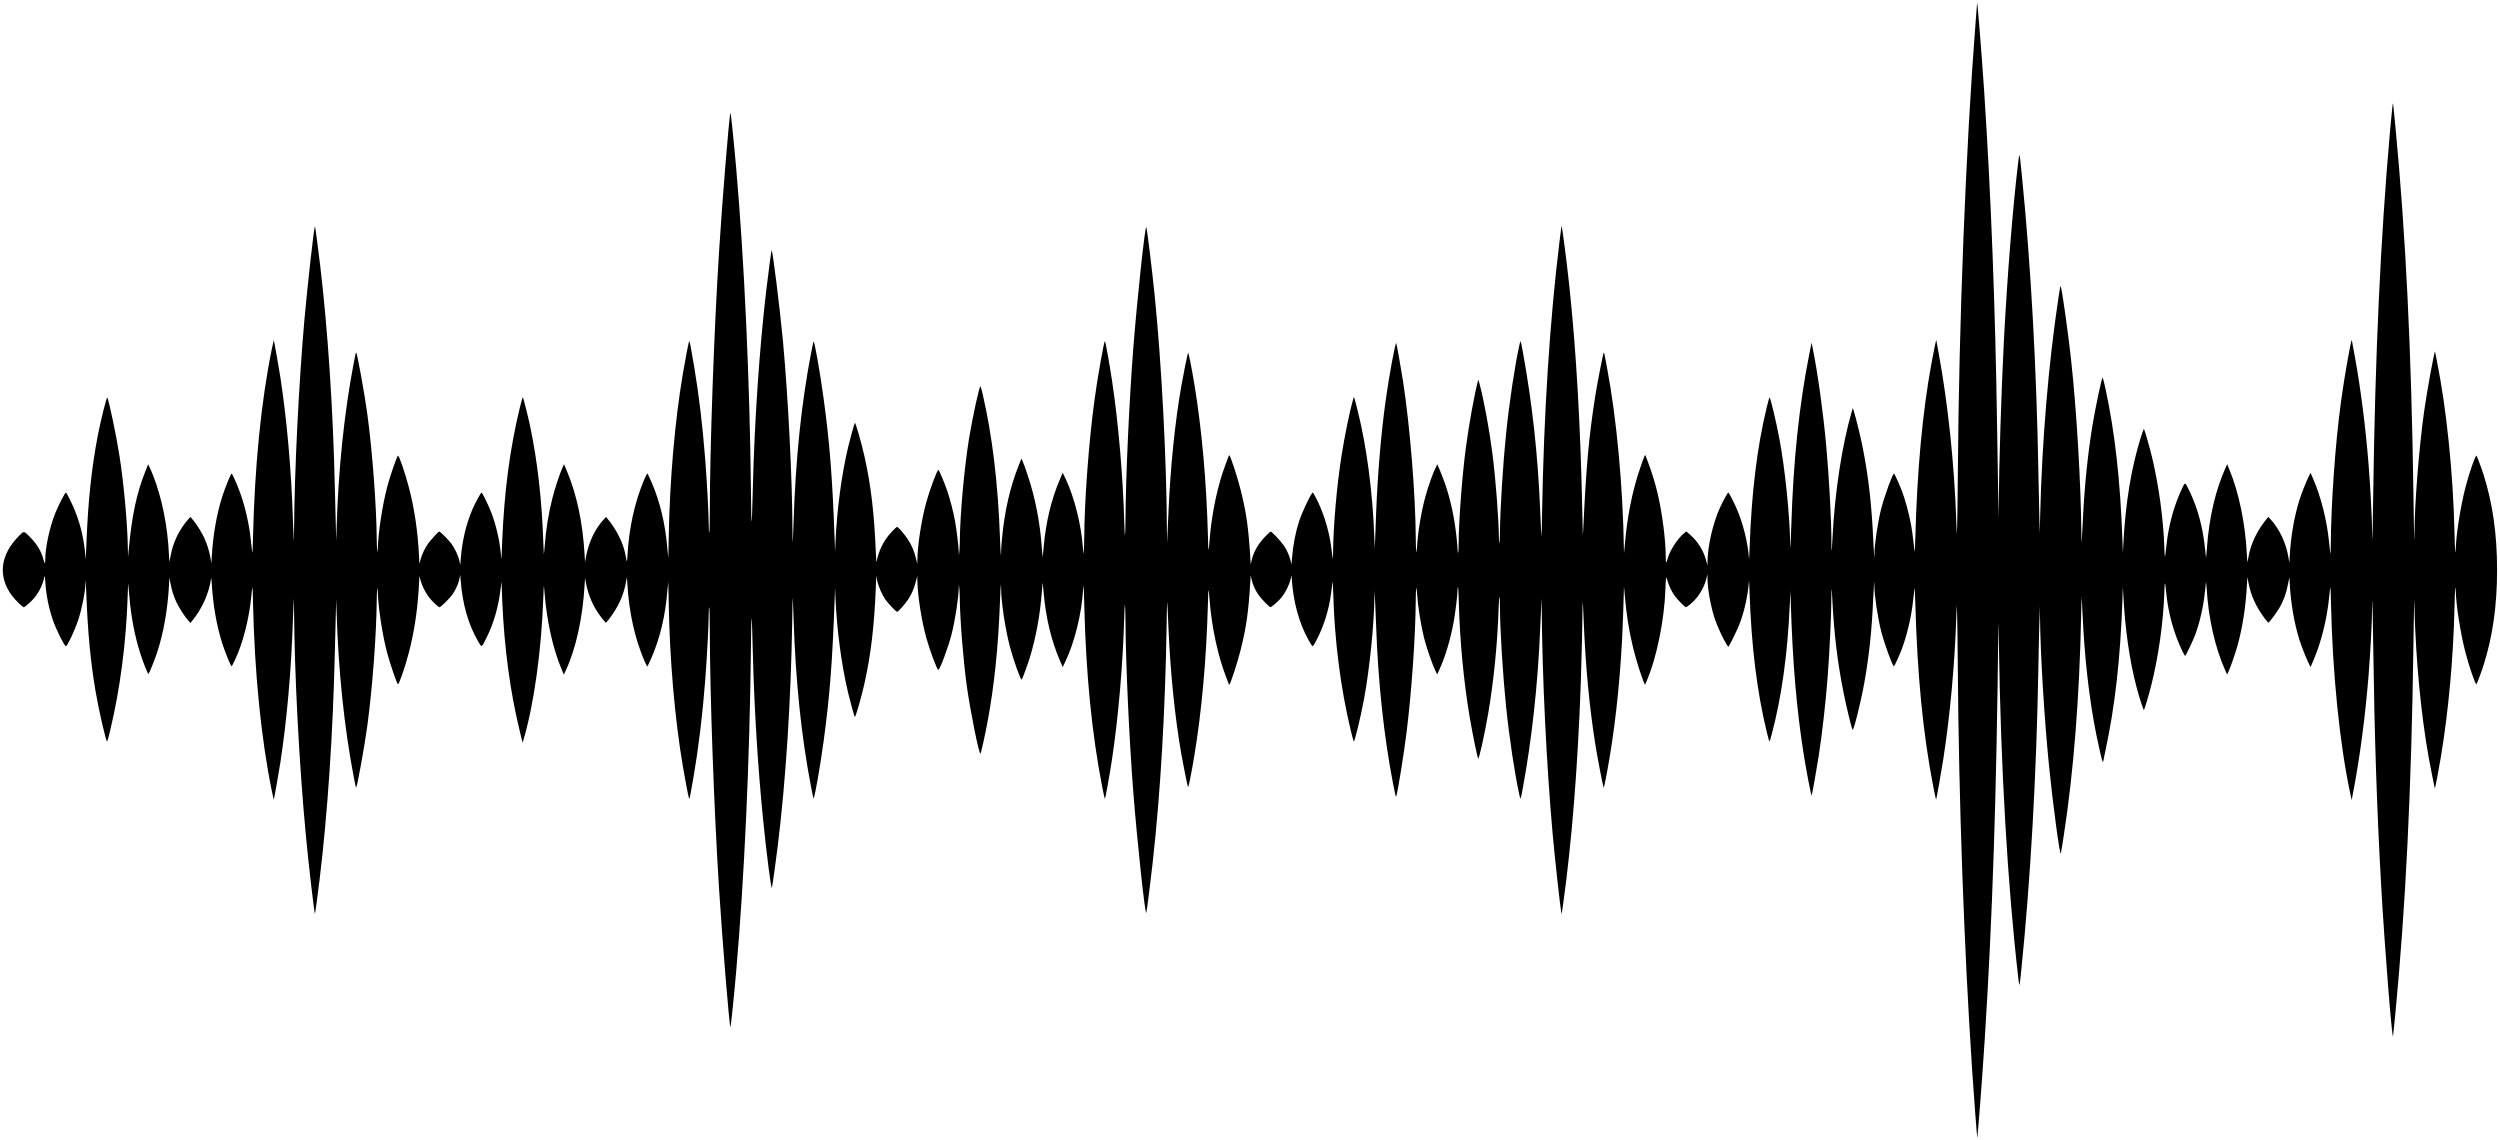 <?xml version="1.0" standalone="no"?>
<!DOCTYPE svg PUBLIC "-//W3C//DTD SVG 20010904//EN"
 "http://www.w3.org/TR/2001/REC-SVG-20010904/DTD/svg10.dtd">
<svg version="1.0" xmlns="http://www.w3.org/2000/svg"
 width="4360pt" height="1988pt" viewBox="0 0 4360 1988"
 preserveAspectRatio="xMidYMid meet">
<g transform="translate(0,1988) scale(0.1,-0.1)"
fill="#000000" stroke="none">
<path d="M34481 19835 c0 -11 -12 -162 -26 -336 -171 -2185 -292 -5240 -310
-7854 -3 -418 -9 -834 -12 -925 l-7 -165 -8 225 c-33 990 -145 2058 -309 2948
-21 116 -39 215 -40 220 -2 17 -43 -180 -84 -403 -158 -863 -250 -1859 -282
-3050 -5 -219 -9 -265 -15 -210 -30 269 -43 358 -69 492 -35 179 -92 385 -148
536 -45 121 -130 307 -141 307 -23 0 -165 -392 -220 -604 -60 -232 -120 -632
-120 -795 0 -137 -8 -45 -19 209 -27 623 -82 1120 -182 1628 -38 193 -117 518
-157 647 l-19 60 -16 -55 c-170 -578 -298 -1409 -338 -2205 -6 -126 -13 -232
-15 -234 -2 -2 -4 63 -4 145 0 390 -41 1149 -91 1694 -53 586 -149 1273 -237
1705 l-18 90 -42 -210 c-176 -891 -277 -1855 -312 -2990 -11 -363 -16 -447
-19 -310 -8 511 -91 1315 -187 1825 -59 314 -158 730 -173 730 -4 0 -26 -78
-49 -172 -169 -698 -266 -1494 -299 -2453 -4 -126 -9 -210 -11 -185 -16 266
-105 623 -219 880 -55 124 -132 270 -141 270 -12 0 -99 -160 -151 -275 -120
-269 -209 -659 -212 -930 l-1 -70 -23 90 c-43 172 -149 339 -291 460 l-55 47
-44 -36 c-113 -93 -248 -306 -284 -447 -22 -87 -31 -72 -31 55 0 269 -59 737
-136 1069 -37 164 -108 398 -160 532 -25 66 -48 128 -51 138 -13 41 -17 32
-104 -223 -134 -393 -222 -838 -263 -1330 -12 -152 -14 -158 -15 -75 -16 1090
-126 2284 -292 3160 -22 116 -42 225 -46 243 -3 17 -9 32 -13 32 -9 0 -113
-527 -150 -765 -112 -718 -156 -1209 -208 -2310 -7 -151 -8 -139 -15 225 -31
1560 -106 2874 -232 4050 -46 425 -126 1041 -132 1010 -1 -8 -16 -123 -33
-255 -173 -1397 -278 -3042 -307 -4795 -8 -489 -7 -493 -33 110 -39 945 -139
1853 -301 2740 -40 222 -39 219 -60 125 -80 -357 -177 -1003 -233 -1550 -55
-531 -103 -1313 -107 -1725 -2 -178 -16 -255 -18 -95 -4 346 -56 1030 -112
1465 -56 437 -146 926 -228 1235 -15 57 -19 66 -25 45 -68 -266 -156 -754
-210 -1160 -66 -491 -125 -1272 -127 -1680 0 -74 -4 -144 -9 -155 -6 -14 -9
-4 -9 38 -1 81 -28 328 -52 477 -54 339 -133 622 -256 914 l-46 109 -15 -29
c-53 -100 -141 -344 -192 -531 -73 -266 -131 -612 -147 -881 -6 -102 -8 -111
-14 -67 -4 28 -8 124 -8 215 -4 757 -102 1968 -222 2740 -35 226 -108 636
-118 664 -14 35 -126 -573 -185 -999 -81 -582 -140 -1286 -166 -1955 -5 -151
-13 -356 -17 -455 l-7 -180 -7 195 c-30 806 -135 1600 -294 2230 -67 263 -59
245 -78 180 -56 -192 -145 -625 -201 -980 -82 -520 -143 -1221 -147 -1683 -2
-156 0 -160 -34 103 -38 294 -150 643 -280 876 l-38 68 -20 -25 c-38 -46 -176
-345 -216 -465 -67 -206 -110 -426 -129 -669 l-8 -100 -12 53 c-20 88 -66 196
-118 273 -44 68 -213 249 -232 249 -4 0 -37 -28 -71 -62 -145 -143 -230 -289
-265 -453 l-13 -60 -7 110 c-31 521 -68 787 -166 1180 -56 227 -183 615 -201
615 -4 0 -9 -8 -12 -17 -3 -10 -26 -72 -51 -138 -133 -343 -240 -840 -276
-1275 -24 -288 -25 -288 -33 10 -26 964 -106 1866 -238 2665 -47 288 -102 558
-109 543 -9 -15 -89 -413 -119 -588 -109 -626 -189 -1411 -221 -2160 -6 -140
-15 -327 -19 -415 l-8 -160 -2 245 c-7 1239 -92 2863 -211 4055 -46 456 -132
1162 -148 1213 -19 62 -161 -1260 -227 -2108 -72 -934 -131 -2228 -136 -2965
-3 -350 -13 -397 -21 -95 -23 824 -102 1745 -213 2485 -45 300 -116 695 -125
695 -16 0 -126 -618 -179 -1005 -101 -734 -178 -1759 -182 -2440 -1 -93 -4
-195 -8 -225 -6 -51 -7 -48 -14 54 -27 407 -149 894 -305 1221 l-48 100 -53
-125 c-147 -345 -240 -734 -278 -1161 -9 -104 -18 -188 -19 -186 -1 1 -7 74
-14 162 -33 451 -112 862 -245 1260 -34 105 -73 214 -87 244 l-24 54 -51 -129
c-149 -376 -243 -791 -288 -1268 -8 -88 -15 -188 -15 -224 0 -36 -2 -63 -5
-61 -2 3 -9 135 -15 295 -34 951 -132 1767 -296 2484 -20 85 -39 159 -44 163
-17 19 -140 -544 -200 -913 -86 -534 -157 -1331 -161 -1805 -1 -66 -4 -145 -9
-175 l-7 -55 -2 60 c-2 95 -38 387 -65 537 -33 176 -83 371 -136 528 -48 142
-143 365 -155 365 -21 0 -149 -344 -210 -563 -85 -310 -152 -742 -156 -1012
l0 -65 -28 110 c-34 132 -73 220 -145 329 -62 92 -161 206 -181 206 -18 0
-145 -136 -192 -206 -81 -120 -143 -269 -162 -391 -6 -37 -9 -7 -15 127 -28
697 -85 1187 -197 1690 -53 241 -160 613 -171 594 -10 -16 -86 -293 -117 -424
-116 -490 -196 -1098 -220 -1657 l-7 -168 -7 200 c-40 1103 -87 1702 -193
2475 -64 470 -163 1026 -176 994 -4 -11 -23 -100 -42 -199 -170 -880 -270
-1838 -306 -2955 -6 -184 -13 -339 -15 -345 -2 -5 -4 87 -4 205 -4 909 -75
2310 -166 3300 -53 565 -177 1565 -197 1585 -5 5 -51 -338 -93 -690 -120
-1017 -205 -2258 -235 -3450 -20 -767 -25 -777 -33 -70 -22 1965 -114 3985
-257 5635 -39 447 -94 980 -101 973 -19 -22 -142 -1519 -199 -2428 -89 -1413
-158 -3372 -161 -4535 0 -184 -4 -344 -9 -355 -5 -13 -9 26 -9 105 -2 222 -30
757 -62 1170 -46 592 -110 1126 -194 1625 -64 380 -78 448 -86 433 -10 -20
-64 -295 -109 -562 -141 -830 -230 -1862 -247 -2849 -3 -202 -7 -366 -9 -365
-1 2 -7 68 -14 148 -35 439 -128 830 -281 1180 -33 74 -63 138 -67 142 -5 5
-30 -43 -56 -104 -166 -391 -267 -849 -292 -1319 -8 -138 -10 -139 -34 -4 -38
212 -156 449 -320 645 l-20 25 -42 -45 c-152 -167 -263 -401 -308 -650 l-17
-95 -7 125 c-32 564 -136 1055 -311 1470 l-49 114 -28 -64 c-49 -109 -135
-372 -176 -537 -67 -265 -109 -528 -132 -823 -7 -80 -13 -146 -15 -148 -1 -1
-5 89 -9 200 -25 751 -103 1432 -232 2043 -31 147 -113 475 -124 494 -4 9 -26
-60 -53 -175 -175 -720 -273 -1465 -309 -2344 l-12 -305 -13 120 c-25 234 -79
465 -160 685 -39 107 -162 360 -174 360 -13 0 -116 -189 -163 -301 -113 -270
-176 -545 -202 -874 l-7 -90 -14 70 c-16 83 -77 215 -137 299 -43 61 -198 216
-215 216 -15 0 -156 -154 -200 -218 -58 -85 -105 -188 -127 -274 l-19 -73 -7
140 c-22 433 -80 828 -178 1200 -66 252 -174 566 -190 548 -24 -27 -136 -352
-185 -538 -85 -319 -161 -818 -166 -1084 -3 -130 -17 -11 -18 149 -5 604 -76
1549 -166 2210 -46 336 -173 1041 -191 1059 -8 8 -12 -7 -47 -194 -164 -860
-266 -1848 -296 -2857 l-7 -233 -6 235 c-4 129 -12 444 -18 700 -31 1370 -122
2741 -255 3865 -37 313 -88 695 -92 691 -16 -15 -130 -1036 -183 -1626 -98
-1106 -175 -2659 -181 -3670 -1 -113 -3 -198 -5 -190 -2 8 -8 161 -14 340 -29
899 -106 1766 -220 2510 -29 186 -110 642 -115 648 -1 1 -16 -66 -33 -150
-187 -910 -301 -2056 -329 -3288 -6 -250 -9 -308 -15 -250 -30 281 -43 372
-69 506 -37 190 -84 363 -144 529 -51 140 -133 325 -145 325 -15 0 -119 -257
-169 -417 -96 -314 -155 -653 -177 -1023 l-7 -125 -13 80 c-18 110 -57 242
-106 353 -41 95 -149 266 -213 337 l-35 40 -31 -35 c-163 -184 -274 -412 -315
-654 -9 -50 -17 -92 -18 -94 -2 -1 -6 62 -10 140 -23 487 -124 986 -278 1372
-21 54 -49 118 -62 143 l-22 45 -43 -107 c-161 -404 -241 -783 -299 -1415 l-9
-95 -2 112 c-5 448 -68 1148 -147 1653 -56 360 -183 964 -213 1018 -10 17
-117 -413 -165 -663 -107 -556 -170 -1146 -197 -1850 -6 -165 -13 -302 -15
-304 -2 -2 -4 17 -4 42 0 59 -26 244 -51 367 -28 137 -74 289 -126 420 -46
118 -151 330 -162 330 -18 0 -132 -222 -190 -368 -94 -235 -171 -594 -171
-796 0 -34 -3 -66 -7 -69 -3 -4 -15 25 -25 64 -36 143 -113 272 -235 394 -111
112 -100 111 -197 13 -323 -327 -365 -701 -118 -1035 56 -75 186 -203 207
-203 18 0 132 100 180 158 26 31 64 86 85 122 40 66 90 201 90 240 0 12 4 19
8 16 5 -3 12 -57 15 -120 12 -200 60 -438 132 -647 57 -164 200 -449 225 -449
25 0 155 277 214 455 65 198 126 507 126 639 0 27 2 47 4 45 2 -2 9 -137 15
-299 24 -611 72 -1116 156 -1615 59 -349 188 -907 205 -888 4 4 28 94 53 198
173 722 279 1539 304 2340 4 127 8 223 10 215 1 -8 9 -100 18 -205 30 -366 95
-708 192 -1010 51 -162 134 -368 143 -358 16 16 103 230 146 360 115 344 187
746 212 1188 l7 130 19 -100 c23 -123 55 -224 107 -334 42 -91 146 -251 205
-316 l36 -40 24 30 c181 220 303 493 337 755 1 14 6 -31 11 -100 23 -376 81
-710 177 -1023 50 -160 154 -417 169 -417 8 0 75 141 118 250 106 269 192 632
222 945 25 248 26 245 33 -85 27 -1228 142 -2378 329 -3288 17 -84 32 -151 33
-150 5 6 86 462 115 648 114 744 191 1611 220 2510 6 179 12 332 14 340 2 8 4
-77 5 -190 7 -1118 89 -2695 207 -3940 44 -471 145 -1344 157 -1356 4 -4 46
303 83 611 139 1150 232 2545 264 3945 6 256 14 571 18 700 l6 235 7 -233 c30
-1009 132 -1997 296 -2857 35 -187 39 -202 47 -194 18 18 145 723 191 1059 90
661 161 1606 166 2210 1 160 15 279 18 149 4 -260 81 -766 162 -1069 53 -198
165 -527 189 -553 16 -17 124 295 190 548 98 372 156 768 178 1200 l7 140 18
-70 c24 -93 84 -215 145 -296 54 -71 167 -179 188 -179 21 0 183 160 226 223
57 83 104 190 121 272 l14 70 7 -90 c33 -419 130 -763 298 -1058 73 -127 62
-131 153 50 131 263 211 546 249 878 13 113 14 116 15 50 1 -38 6 -169 11
-290 37 -830 138 -1583 307 -2272 l48 -196 13 44 c185 621 316 1564 348 2492
4 114 8 206 9 205 2 -2 8 -66 14 -143 39 -486 146 -961 297 -1320 l38 -90 33
70 c178 382 296 918 329 1490 l8 130 12 -75 c41 -235 139 -453 285 -635 33
-41 63 -75 65 -75 11 0 58 61 125 158 118 176 188 344 226 544 l18 93 7 -120
c30 -498 128 -940 294 -1333 26 -61 51 -109 56 -104 4 4 34 68 67 142 153 350
246 741 281 1180 7 80 13 146 14 148 2 1 6 -163 9 -365 17 -987 106 -2019 247
-2849 45 -267 99 -542 109 -562 8 -14 19 41 76 373 88 511 158 1083 204 1685
32 414 60 949 62 1170 0 79 4 118 9 105 5 -11 9 -173 9 -360 3 -1169 72 -3114
161 -4530 57 -906 180 -2406 199 -2428 7 -7 62 525 101 973 143 1650 235 3668
257 5635 8 709 13 698 33 -70 25 -988 88 -2014 181 -2935 58 -575 138 -1204
151 -1174 8 22 66 425 102 724 141 1142 231 2546 253 3920 3 234 8 421 9 415
2 -5 8 -161 14 -345 36 -1117 136 -2075 306 -2955 19 -99 38 -188 42 -199 13
-32 112 524 176 994 106 773 153 1372 193 2475 l7 200 7 -168 c24 -559 104
-1167 220 -1657 31 -131 107 -408 117 -424 11 -19 118 353 171 594 112 504
171 1011 197 1690 l7 175 17 -87 c20 -96 88 -249 147 -331 48 -67 183 -207
199 -207 19 0 140 136 195 219 59 90 104 195 134 316 l23 90 1 -65 c4 -271 71
-702 156 -1012 61 -219 187 -558 209 -561 26 -5 172 388 232 621 61 239 121
625 125 807 l2 60 7 -55 c5 -30 8 -109 9 -175 3 -369 61 -1092 122 -1535 61
-442 216 -1208 239 -1183 11 11 81 326 124 558 117 626 188 1315 216 2089 6
160 13 292 15 295 3 2 5 -25 5 -61 0 -233 73 -712 155 -1023 62 -235 189 -586
205 -568 11 12 102 260 139 378 108 354 182 756 211 1150 7 88 13 161 14 162
1 2 10 -82 19 -186 38 -427 131 -816 278 -1161 l53 -125 48 100 c156 327 280
822 305 1219 3 58 8 104 11 101 3 -2 8 -163 13 -357 28 -1177 132 -2225 311
-3145 22 -117 44 -213 48 -213 8 0 77 382 120 660 114 748 195 1687 218 2520
8 302 18 255 21 -95 5 -737 64 -2031 136 -2965 66 -847 208 -2170 227 -2108
10 33 71 508 112 879 136 1218 220 2665 243 4159 8 512 6 518 33 -100 32 -749
112 -1534 221 -2160 30 -175 110 -573 119 -588 7 -15 62 255 109 543 132 799
212 1701 238 2665 8 298 9 298 33 10 36 -435 143 -932 276 -1275 25 -66 48
-128 51 -137 3 -10 8 -18 12 -18 18 0 145 388 201 615 98 393 135 659 166
1180 l7 110 13 -61 c17 -84 62 -189 117 -271 45 -68 195 -223 215 -223 15 0
119 88 165 139 85 95 160 238 189 362 l13 54 3 -45 c24 -403 128 -789 292
-1079 78 -138 69 -135 122 -39 134 239 236 556 273 851 8 62 18 141 23 177 6
51 9 10 15 -195 22 -805 128 -1637 304 -2370 25 -104 49 -194 53 -198 14 -15
119 420 179 739 96 513 175 1291 182 1784 l2 105 8 -140 c4 -77 13 -284 19
-460 34 -988 136 -1940 297 -2770 35 -181 48 -234 54 -215 28 84 138 769 183
1140 86 693 153 1672 157 2260 0 91 4 188 8 215 6 44 8 35 14 -66 14 -223 66
-554 123 -784 48 -188 148 -474 207 -592 l23 -45 31 69 c109 237 199 536 257
854 28 153 66 464 67 554 0 40 3 53 8 40 5 -11 11 -135 14 -275 17 -657 86
-1384 192 -2005 50 -291 128 -673 145 -704 13 -25 112 419 174 781 98 571 164
1237 183 1848 8 246 21 249 23 5 1 -388 51 -1186 106 -1720 56 -547 153 -1193
233 -1550 20 -92 20 -93 55 95 159 852 266 1823 306 2770 7 146 15 333 19 415
l8 150 2 -210 c8 -1150 83 -2698 187 -3865 37 -423 135 -1313 157 -1430 2 -8
15 73 30 180 150 1077 256 2408 307 3855 13 362 30 1084 30 1269 0 77 2 137 4
135 2 -2 9 -134 15 -294 33 -829 100 -1540 212 -2235 29 -183 128 -691 135
-699 9 -10 15 16 58 244 132 705 220 1482 266 2330 10 197 29 703 31 860 1 83
3 77 15 -75 29 -352 73 -627 149 -939 44 -180 131 -459 179 -577 l25 -59 24
55 c176 399 314 1067 333 1620 7 216 11 234 34 149 22 -84 66 -180 121 -261
46 -67 183 -208 203 -208 7 0 42 24 78 54 131 108 237 278 277 441 l19 80 1
-70 c3 -196 56 -489 127 -705 45 -134 144 -349 204 -444 l32 -49 20 34 c40 65
136 265 173 358 87 222 149 502 168 761 1 19 6 -71 10 -200 32 -947 130 -1739
304 -2452 20 -82 39 -148 43 -148 4 0 22 54 39 119 172 651 275 1383 315 2247
l12 259 7 -235 c32 -1025 100 -1823 222 -2600 41 -268 133 -745 141 -737 6 6
93 496 123 692 63 414 121 927 156 1375 34 439 65 1105 65 1394 0 82 2 147 4
145 2 -2 9 -105 15 -229 29 -567 90 -1062 192 -1573 47 -239 140 -623 158
-654 17 -31 141 462 205 817 84 464 133 929 156 1480 11 253 20 347 20 209 0
-163 60 -563 120 -795 55 -212 197 -604 220 -604 10 0 95 184 141 306 55 147
113 356 148 537 26 134 39 223 69 492 6 55 10 9 15 -210 35 -1284 135 -2307
318 -3243 23 -117 44 -211 45 -209 7 6 93 494 128 722 115 743 198 1650 224
2445 l8 225 7 -165 c3 -91 9 -502 12 -915 16 -2293 108 -4889 250 -7025 27
-407 84 -1169 88 -1184 7 -21 91 1077 131 1709 135 2098 209 4331 238 7225 1
96 5 -48 9 -320 33 -2161 152 -4209 338 -5820 21 -180 21 -178 51 110 164
1605 267 3428 300 5287 6 340 14 722 19 848 l8 230 1 -165 c7 -672 73 -1761
158 -2620 65 -655 190 -1582 206 -1524 4 16 28 160 52 319 170 1099 273 2407
302 3828 4 180 8 326 10 325 1 -2 7 -122 13 -268 35 -791 116 -1507 242 -2135
44 -218 100 -459 110 -470 6 -5 9 -5 9 1 0 6 18 94 40 195 168 781 259 1591
297 2644 l7 210 8 -145 c29 -585 108 -1141 229 -1600 47 -180 122 -411 130
-403 12 13 83 253 128 431 126 502 210 1097 228 1622 7 207 12 207 32 -1 34
-360 134 -721 286 -1033 21 -42 41 -76 44 -76 11 0 136 263 175 366 81 215
145 499 171 754 9 85 17 162 18 170 2 8 6 -39 11 -105 33 -541 148 -1044 331
-1450 l27 -60 25 55 c42 95 111 294 153 440 90 319 146 680 168 1075 l7 130
18 -93 c44 -233 132 -425 290 -635 28 -37 54 -67 58 -67 13 0 136 163 184 244
82 139 133 281 164 455 l18 96 7 -120 c21 -350 76 -671 167 -969 35 -112 122
-332 166 -420 l30 -59 43 99 c138 314 243 732 280 1109 25 248 26 245 33 -90
27 -1229 152 -2469 339 -3336 l22 -104 23 120 c121 629 215 1345 273 2070 33
425 60 941 60 1159 0 71 2 127 5 125 2 -3 9 -351 15 -774 21 -1585 65 -2889
140 -4220 60 -1050 189 -2677 206 -2595 2 8 19 179 39 380 181 1886 281 3920
316 6430 6 432 12 787 15 789 2 2 4 -52 4 -120 0 -68 5 -223 10 -344 44 -960
143 -1829 290 -2551 23 -109 44 -214 47 -232 3 -18 7 -31 9 -30 6 7 68 329
104 548 132 791 218 1735 237 2605 3 171 10 321 14 335 5 18 8 8 8 -36 4 -249
82 -749 171 -1089 65 -249 174 -565 190 -548 11 12 84 205 123 328 159 497
237 1042 237 1665 0 623 -78 1168 -237 1665 -39 123 -112 316 -123 328 -16 17
-127 -303 -190 -548 -89 -343 -167 -841 -171 -1089 0 -44 -3 -54 -8 -36 -4 14
-11 165 -14 335 -22 1018 -140 2166 -307 2990 -16 83 -30 155 -31 160 -6 56
-142 -685 -193 -1050 -88 -636 -166 -1616 -166 -2104 0 -68 -2 -122 -4 -120
-3 2 -9 357 -15 789 -35 2509 -135 4545 -316 6430 -20 201 -37 372 -38 380 -6
29 -17 -70 -52 -455 -167 -1880 -262 -3924 -295 -6355 -6 -426 -13 -776 -15
-779 -3 -2 -5 54 -5 125 0 218 -27 734 -60 1159 -53 670 -137 1329 -246 1925
-24 135 -46 249 -47 255 -12 37 -133 -654 -191 -1085 -100 -742 -171 -1752
-177 -2510 -2 -177 -5 -168 -29 75 -37 377 -142 795 -280 1109 l-43 99 -30
-59 c-44 -88 -131 -308 -166 -420 -91 -298 -147 -621 -167 -969 l-7 -120 -18
105 c-41 242 -155 483 -307 650 l-42 45 -20 -25 c-172 -206 -286 -441 -326
-674 -9 -50 -17 -92 -18 -94 -2 -1 -6 62 -10 140 -25 527 -139 1081 -305 1479
l-38 93 -23 -50 c-182 -405 -293 -881 -331 -1418 -7 -91 -13 -165 -15 -164 -1
2 -8 59 -14 128 -36 382 -127 728 -270 1025 -86 179 -77 176 -138 47 -136
-287 -230 -629 -267 -972 -28 -260 -30 -262 -38 -45 -17 494 -96 1074 -213
1565 -43 181 -135 500 -144 500 -3 0 -27 -66 -53 -147 -167 -531 -271 -1167
-305 -1868 l-8 -150 -7 210 c-39 1068 -131 1888 -298 2663 -23 106 -45 189
-49 185 -19 -20 -121 -502 -174 -818 -79 -470 -141 -1068 -166 -1595 -7 -129
-15 -289 -19 -355 l-8 -120 -2 140 c-10 932 -84 2185 -182 3075 -48 439 -149
1159 -177 1264 -6 23 -16 -21 -40 -185 -177 -1174 -290 -2521 -321 -3829 l-7
-295 -6 245 c-4 135 -12 515 -18 845 -32 1808 -132 3600 -285 5125 -45 453
-44 448 -66 266 -94 -780 -191 -1982 -249 -3096 -47 -907 -87 -2204 -92 -2935
-1 -315 -1 -309 -28 1420 -31 2088 -106 4030 -225 5840 -42 632 -120 1609
-124 1550z"/>
</g>
</svg>
